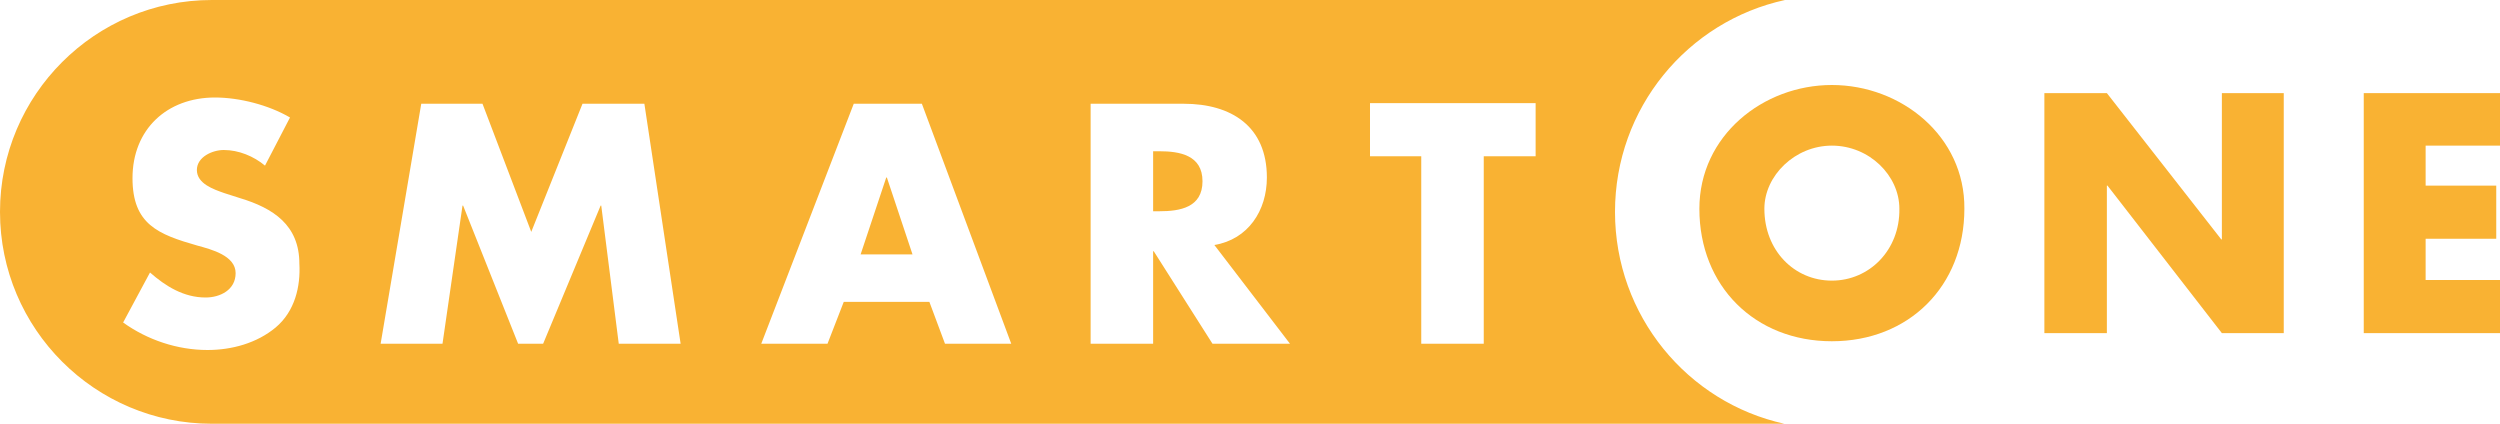 <?xml version="1.0" encoding="utf-8"?>
<!-- Generator: Adobe Illustrator 25.3.1, SVG Export Plug-In . SVG Version: 6.00 Build 0)  -->
<svg version="1.1" id="Livello_1" xmlns="http://www.w3.org/2000/svg" xmlns:xlink="http://www.w3.org/1999/xlink" x="0px" y="0px"
	 viewBox="0 0 400 67.9" style="enable-background:new 0 0 400 67.9;" xml:space="preserve">
<style type="text/css">
	.st0{display:none;fill:#F6B331;}
	.st1{fill:#F9B233;}
</style>
<rect x="-50" y="-50.3" class="st0" width="500" height="160.5"/>
<g>
	<path class="st1" d="M185.5,24.2h-1v9.6h1c3.3,0,6.9-0.6,6.9-4.8C192.4,24.8,188.7,24.2,185.5,24.2z"/>
	<polygon class="st1" points="141.8,28.4 137.7,40.7 146,40.7 141.9,28.4 	"/>
	<polygon class="st1" points="400,23.3 400,14.9 378.2,14.9 378.2,53.3 400,53.3 400,44.8 388.1,44.8 388.1,38.2 399.4,38.2 
		399.4,29.7 388.1,29.7 388.1,23.3 	"/>
	<polygon class="st1" points="355.5,38.3 355.4,38.3 337.1,14.9 327.1,14.9 327.1,53.3 337.1,53.3 337.1,29.7 337.2,29.7 
		355.5,53.3 365.4,53.3 365.4,14.9 355.5,14.9 	"/>
	<path class="st1" d="M258.4,33.9c0-16.6,11.6-30.5,27.2-33.9H33.9C15.2,0,0,15.2,0,33.9c0,18.7,15.2,33.9,33.9,33.9h251.6
		C270,64.4,258.4,50.5,258.4,33.9z M44.1,52.4c-3,2.5-7,3.6-10.9,3.6c-4.8,0-9.6-1.6-13.5-4.4l4.3-8c2.5,2.2,5.4,4,8.9,4
		c2.3,0,4.8-1.2,4.8-3.9c0-2.8-3.9-3.8-6.1-4.4c-6.3-1.8-10.4-3.4-10.4-10.8c0-7.8,5.5-12.9,13.2-12.9c3.9,0,8.6,1.2,12,3.2l-4,7.7
		c-1.8-1.5-4.2-2.5-6.6-2.5c-1.8,0-4.3,1.1-4.3,3.2c0,2.2,2.7,3.1,4.4,3.7l2.5,0.8c5.3,1.6,9.5,4.3,9.5,10.5
		C48.1,45.8,47.2,49.8,44.1,52.4z M99,55l-2.8-22.1h-0.1L86.9,55h-4l-8.8-22.1H74L70.8,55h-9.9l6.5-38.4h9.8L85,37.1l8.2-20.5h9.9
		l5.8,38.4H99z M151.2,55l-2.5-6.7h-13.7l-2.6,6.7h-10.6l14.8-38.4h10.9L161.8,55H151.2z M194,55l-9.4-14.8h-0.1V55h-10V16.6h14.9
		c7.6,0,13.3,3.6,13.3,11.8c0,5.3-3,9.9-8.4,10.8L206.4,55H194z M245.6,25h-8.2V55h-10V25h-8.2v-8.5h26.5V25z"/>
	<path class="st1" d="M293.1,13.6c-11,0-21.2,8.1-21.2,19.8c0,12.4,8.9,21.2,21.2,21.2c12.3,0,21.2-8.8,21.2-21.2
		C314.4,21.8,304.2,13.6,293.1,13.6z M293.1,44.9c-6,0-10.8-4.8-10.8-11.5c0-5.3,4.9-10.1,10.8-10.1c6,0,10.8,4.8,10.8,10.1
		C304,40,299.1,44.9,293.1,44.9z"/>
</g>
</svg>
